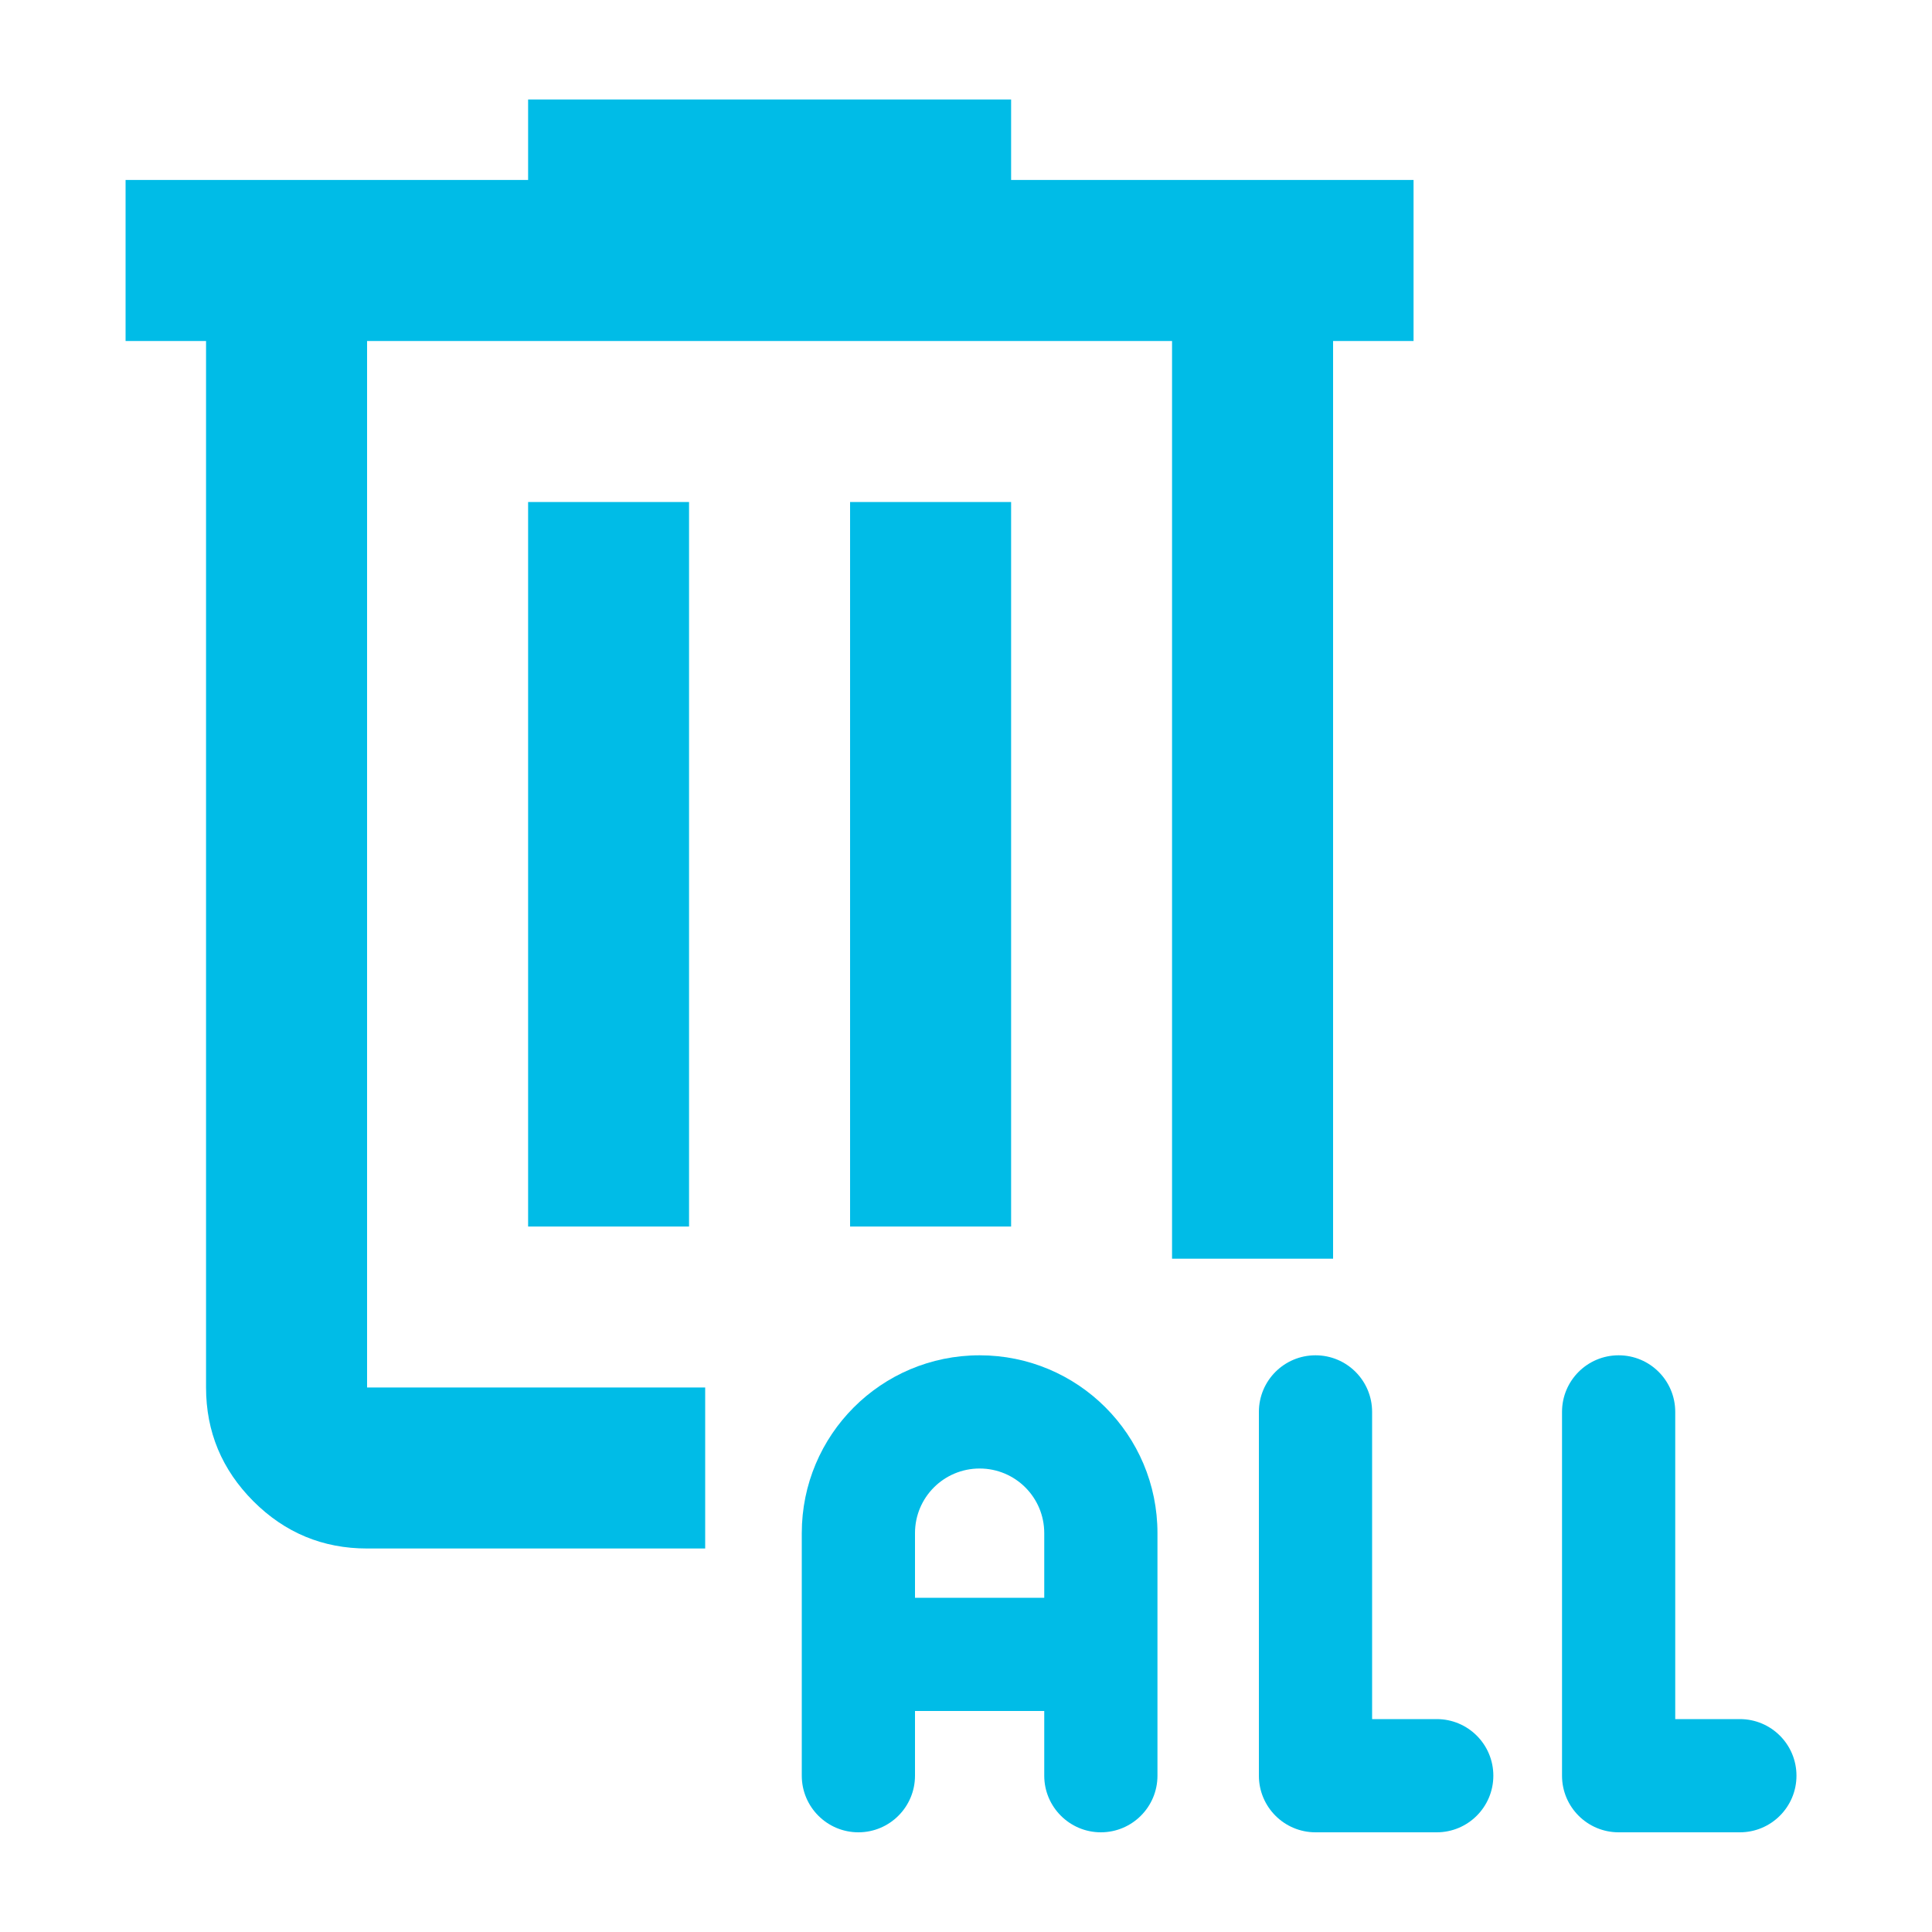 <svg width="20" height="20" viewBox="0 0 20 20" fill="none" xmlns="http://www.w3.org/2000/svg">
<mask id="mask0_1776_6296" style="mask-type:alpha" maskUnits="userSpaceOnUse" x="0" y="0" width="20" height="20">
<rect width="20" height="20" fill="#D9D9D9"/>
</mask>
<g mask="url(#mask0_1776_6296)">
<path fill-rule="evenodd" clip-rule="evenodd" d="M2.623 15.541C2.949 15.867 3.342 16.03 3.8 16.03H7.3V14.363H3.8V3.53H12.133V13.03H13.8V3.53H14.633V1.863H10.467V1.03H5.467V1.863H1.3V3.53H2.133V14.363C2.133 14.822 2.297 15.214 2.623 15.541ZM7.133 12.697H5.467V5.197H7.133V12.697ZM10.467 12.697H8.8V5.197H10.467V12.697Z" fill="#00BCE7"/>
<path d="M10.141 14.03C9.122 14.03 8.3 14.854 8.3 15.871V18.382C8.3 18.705 8.562 18.968 8.886 18.968C9.21 18.968 9.472 18.705 9.472 18.382V17.712H10.81V18.382C10.81 18.705 11.073 18.968 11.396 18.968C11.72 18.968 11.982 18.705 11.982 18.382V15.871C11.982 14.852 11.158 14.03 10.141 14.03ZM9.472 16.54V15.871C9.472 15.5 9.772 15.202 10.141 15.202C10.511 15.202 10.81 15.501 10.81 15.871V16.54H9.472Z" fill="#00BCE7"/>
<path d="M14.873 17.796H14.204V14.616C14.204 14.292 13.942 14.03 13.618 14.03C13.294 14.03 13.032 14.292 13.032 14.616V18.382C13.032 18.705 13.294 18.968 13.618 18.968H14.873C15.197 18.968 15.459 18.705 15.459 18.382C15.459 18.058 15.197 17.796 14.873 17.796Z" fill="#00BCE7"/>
<path d="M18.011 17.796H17.342V14.616C17.342 14.292 17.08 14.03 16.756 14.03C16.432 14.03 16.17 14.292 16.17 14.616V18.382C16.17 18.705 16.432 18.968 16.756 18.968H18.011C18.335 18.968 18.597 18.705 18.597 18.382C18.597 18.058 18.335 17.796 18.011 17.796Z" fill="#00BCE7"/>
</g>
</svg>
